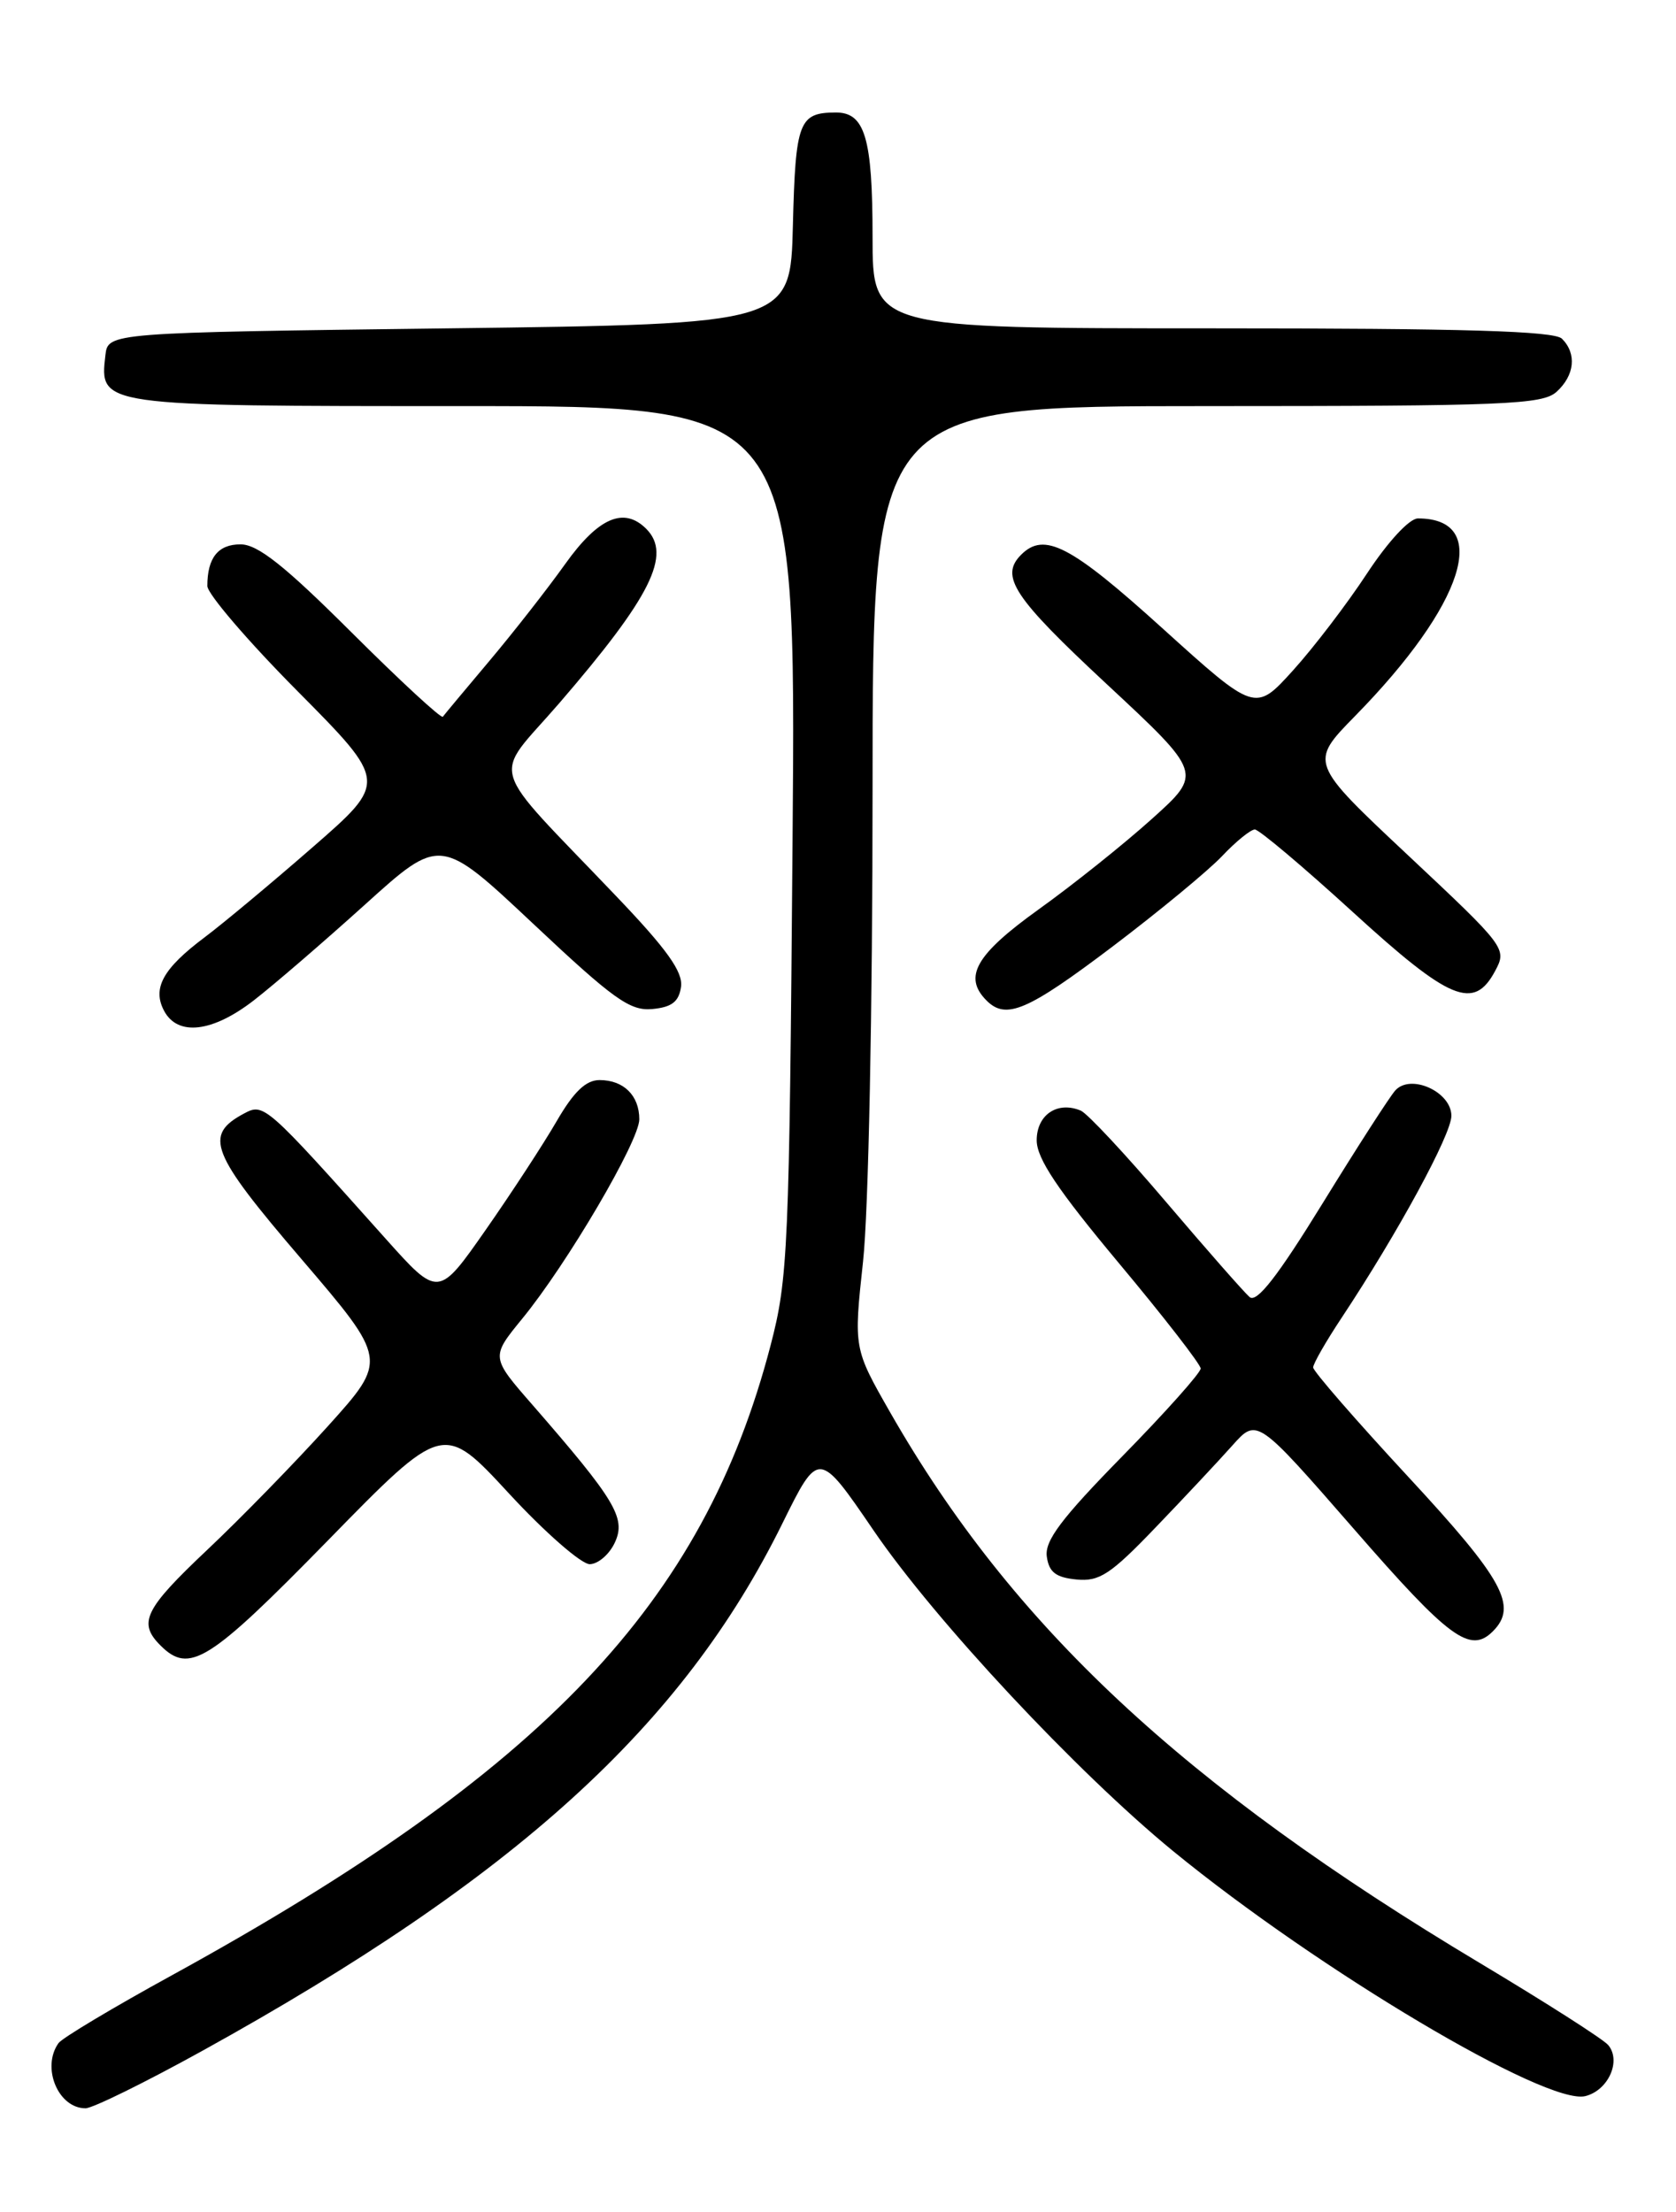 <?xml version="1.0" encoding="UTF-8" standalone="no"?>
<!DOCTYPE svg PUBLIC "-//W3C//DTD SVG 1.1//EN" "http://www.w3.org/Graphics/SVG/1.1/DTD/svg11.dtd" >
<svg xmlns="http://www.w3.org/2000/svg" xmlns:xlink="http://www.w3.org/1999/xlink" version="1.1" viewBox="0 0 194 256">
 <g >
 <path fill="currentColor"
d=" M 23.42 237.35 C 59.68 217.30 79.00 199.75 90.55 176.34 C 94.76 167.81 94.76 167.81 101.13 177.14 C 108.24 187.55 124.67 205.13 135.82 214.26 C 152.69 228.05 179.04 243.71 183.51 242.59 C 186.16 241.92 187.69 238.53 186.16 236.69 C 185.61 236.02 178.93 231.76 171.33 227.21 C 136.98 206.66 117.18 188.18 103.05 163.48 C 98.81 156.06 98.81 156.06 99.90 145.99 C 100.53 140.23 101.00 116.89 101.00 91.46 C 101.00 47.00 101.00 47.00 139.67 47.00 C 174.25 47.00 178.54 46.82 180.17 45.35 C 182.28 43.44 182.53 40.93 180.80 39.20 C 179.91 38.31 169.53 38.00 140.30 38.00 C 101.00 38.00 101.00 38.00 101.00 27.43 C 101.00 15.95 100.12 12.99 96.71 13.02 C 92.48 13.04 92.08 14.08 91.78 26.04 C 91.50 37.50 91.50 37.50 52.00 38.00 C 12.50 38.50 12.50 38.50 12.20 41.12 C 11.51 47.01 11.45 47.00 53.64 47.00 C 92.15 47.00 92.15 47.00 91.74 97.25 C 91.36 144.71 91.22 147.96 89.19 155.73 C 81.40 185.56 62.99 204.93 20.00 228.55 C 13.12 232.32 7.17 235.88 6.77 236.46 C 4.77 239.28 6.73 244.00 9.90 244.00 C 10.72 244.00 16.80 241.01 23.42 237.35 Z  M 37.91 178.33 C 51.31 164.62 51.31 164.62 58.91 172.84 C 63.08 177.36 67.30 181.04 68.27 181.03 C 69.25 181.01 70.56 179.87 71.19 178.48 C 72.47 175.68 71.21 173.59 61.66 162.62 C 56.81 157.07 56.81 157.07 60.43 152.64 C 65.64 146.29 74.00 132.05 74.00 129.54 C 74.00 126.79 72.19 125.00 69.40 125.00 C 67.82 125.00 66.41 126.35 64.44 129.75 C 62.93 132.36 59.23 138.03 56.22 142.34 C 50.74 150.18 50.74 150.18 44.62 143.34 C 30.73 127.80 30.55 127.64 28.25 128.87 C 23.55 131.38 24.34 133.40 34.87 145.69 C 44.87 157.38 44.87 157.38 37.96 165.05 C 34.16 169.26 27.88 175.70 24.02 179.34 C 16.72 186.23 15.94 187.80 18.57 190.43 C 21.92 193.78 24.16 192.38 37.91 178.33 Z  M 172.80 188.80 C 175.71 185.89 174.04 182.82 163.00 170.91 C 156.95 164.38 152.00 158.69 152.00 158.26 C 152.00 157.83 153.49 155.23 155.31 152.49 C 161.80 142.69 168.00 131.29 168.00 129.14 C 168.00 126.35 163.27 124.22 161.50 126.21 C 160.86 126.92 157.07 132.81 153.08 139.29 C 147.90 147.70 145.48 150.81 144.65 150.12 C 144.02 149.58 139.68 144.64 135.00 139.14 C 130.32 133.63 125.87 128.87 125.11 128.54 C 122.41 127.40 120.00 129.01 120.00 131.97 C 120.00 134.08 122.41 137.68 129.48 146.15 C 134.70 152.39 138.97 157.90 138.98 158.38 C 138.99 158.87 134.91 163.44 129.92 168.53 C 122.85 175.74 120.91 178.32 121.17 180.15 C 121.42 181.96 122.22 182.57 124.60 182.80 C 127.26 183.06 128.54 182.22 133.74 176.80 C 137.07 173.34 141.07 169.06 142.65 167.29 C 145.50 164.09 145.50 164.09 156.79 177.04 C 167.76 189.64 170.18 191.42 172.80 188.80 Z  M 29.36 115.79 C 31.64 114.03 37.43 109.04 42.24 104.70 C 50.97 96.81 50.97 96.81 61.74 106.93 C 71.01 115.65 72.92 117.02 75.50 116.78 C 77.76 116.57 78.58 115.94 78.83 114.21 C 79.07 112.48 77.21 109.87 71.32 103.71 C 56.14 87.79 56.92 90.43 64.72 81.40 C 75.36 69.06 77.79 64.19 74.80 61.20 C 72.22 58.62 69.26 59.90 65.44 65.25 C 63.38 68.14 59.42 73.20 56.64 76.50 C 53.86 79.80 51.44 82.70 51.26 82.95 C 51.08 83.20 46.33 78.81 40.70 73.20 C 32.93 65.45 29.83 63.00 27.84 63.00 C 25.24 63.00 24.00 64.56 24.00 67.82 C 24.00 68.72 28.69 74.20 34.43 79.98 C 44.86 90.50 44.86 90.50 36.18 98.06 C 31.41 102.22 25.79 106.90 23.70 108.47 C 18.85 112.10 17.60 114.38 19.00 117.00 C 20.58 119.95 24.59 119.48 29.36 115.79 Z  M 128.71 109.60 C 134.09 105.53 139.82 100.80 141.44 99.10 C 143.05 97.39 144.77 96.00 145.25 96.00 C 145.73 96.00 150.81 100.28 156.53 105.50 C 167.84 115.84 170.60 116.98 173.06 112.38 C 174.45 109.79 174.32 109.62 163.01 99.01 C 151.56 88.27 151.56 88.27 156.84 82.88 C 169.53 69.95 172.70 60.00 164.13 60.00 C 163.14 60.00 160.66 62.68 158.22 66.39 C 155.91 69.91 152.05 74.96 149.65 77.61 C 145.29 82.42 145.29 82.42 134.55 72.71 C 123.93 63.10 120.88 61.52 118.20 64.20 C 115.70 66.70 117.31 69.13 128.10 79.17 C 139.20 89.50 139.20 89.50 133.35 94.76 C 130.13 97.66 124.24 102.37 120.25 105.23 C 112.93 110.48 111.46 113.06 114.20 115.80 C 116.45 118.05 118.92 117.00 128.71 109.60 Z "/>
</g>
</svg>
